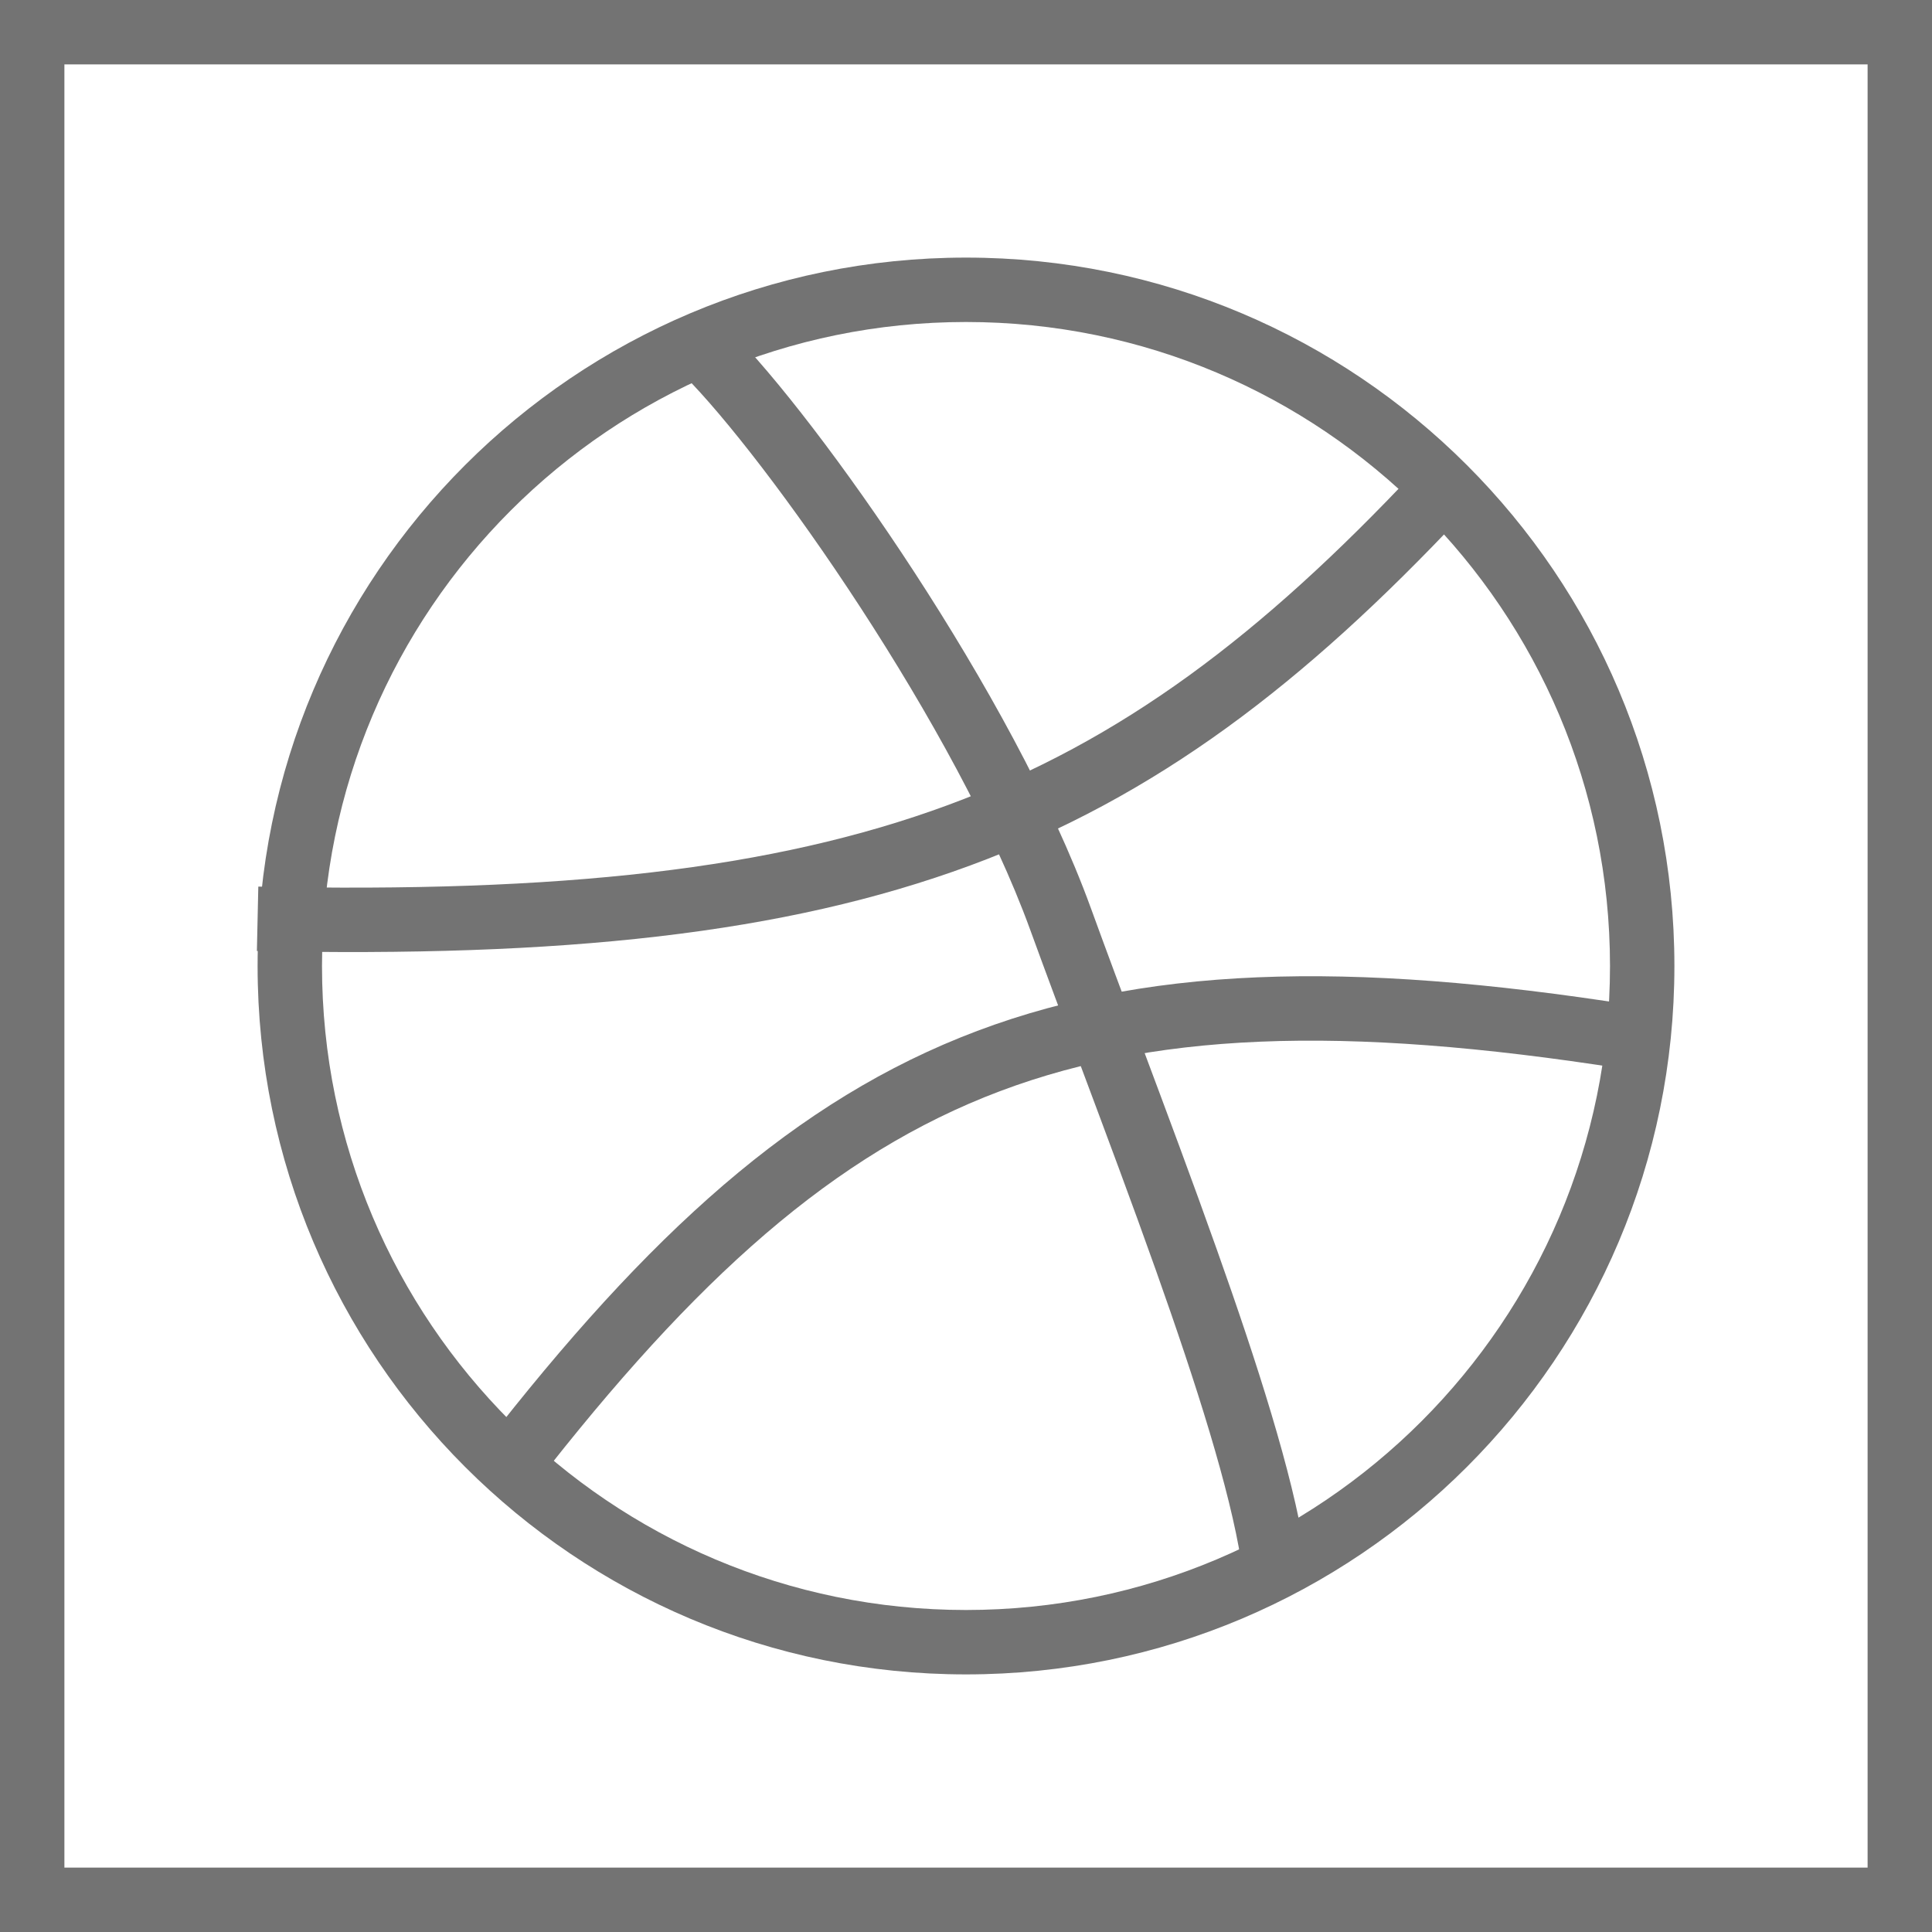 <svg width="30" height="30" viewBox="0 0 30 30" fill="none" xmlns="http://www.w3.org/2000/svg">
<path fill-rule="evenodd" clip-rule="evenodd" d="M15 25C20.523 25 25 20.523 25 15C25 9.477 20.523 5 15 5C9.477 5 5 9.477 5 15C5 20.523 9.477 25 15 25ZM15 26C21.075 26 26 21.075 26 15C26 8.925 21.075 4 15 4C8.925 4 4 8.925 4 15C4 21.075 8.925 26 15 26Z" fill="#737373"/>
<path fill-rule="evenodd" clip-rule="evenodd" d="M13.362 9.434C12.309 7.816 11.249 6.456 10.613 5.82L11.32 5.113C12.029 5.821 13.132 7.248 14.2 8.888C15.27 10.531 16.331 12.431 16.937 14.096C17.176 14.754 17.443 15.468 17.719 16.205C18.111 17.253 18.52 18.346 18.89 19.389C19.522 21.166 20.069 22.876 20.261 24.089L19.273 24.245C19.098 23.135 18.582 21.508 17.948 19.723C17.578 18.68 17.177 17.61 16.79 16.575C16.514 15.837 16.244 15.117 15.997 14.438C15.429 12.875 14.413 11.048 13.362 9.434Z" fill="#737373"/>
<path fill-rule="evenodd" clip-rule="evenodd" d="M15.068 13.438C12.181 14.504 8.732 14.869 3.989 14.767L4.011 13.767C8.705 13.868 12.008 13.502 14.722 12.5C17.425 11.502 19.586 9.858 21.969 7.324L22.698 8.009C20.252 10.61 17.966 12.369 15.068 13.438Z" fill="#737373"/>
<path fill-rule="evenodd" clip-rule="evenodd" d="M15.286 17.038C12.739 18.069 10.589 20.067 8.064 23.37L7.27 22.763C9.832 19.412 12.114 17.242 14.911 16.111C17.708 14.98 20.943 14.916 25.344 15.606L25.189 16.594C20.855 15.915 17.834 16.008 15.286 17.038Z" fill="#737373"/>
<path fill-rule="evenodd" clip-rule="evenodd" d="M29 1H1V29H29V1ZM0 0V30H30V0H0Z" fill="#737373"/>
</svg>
